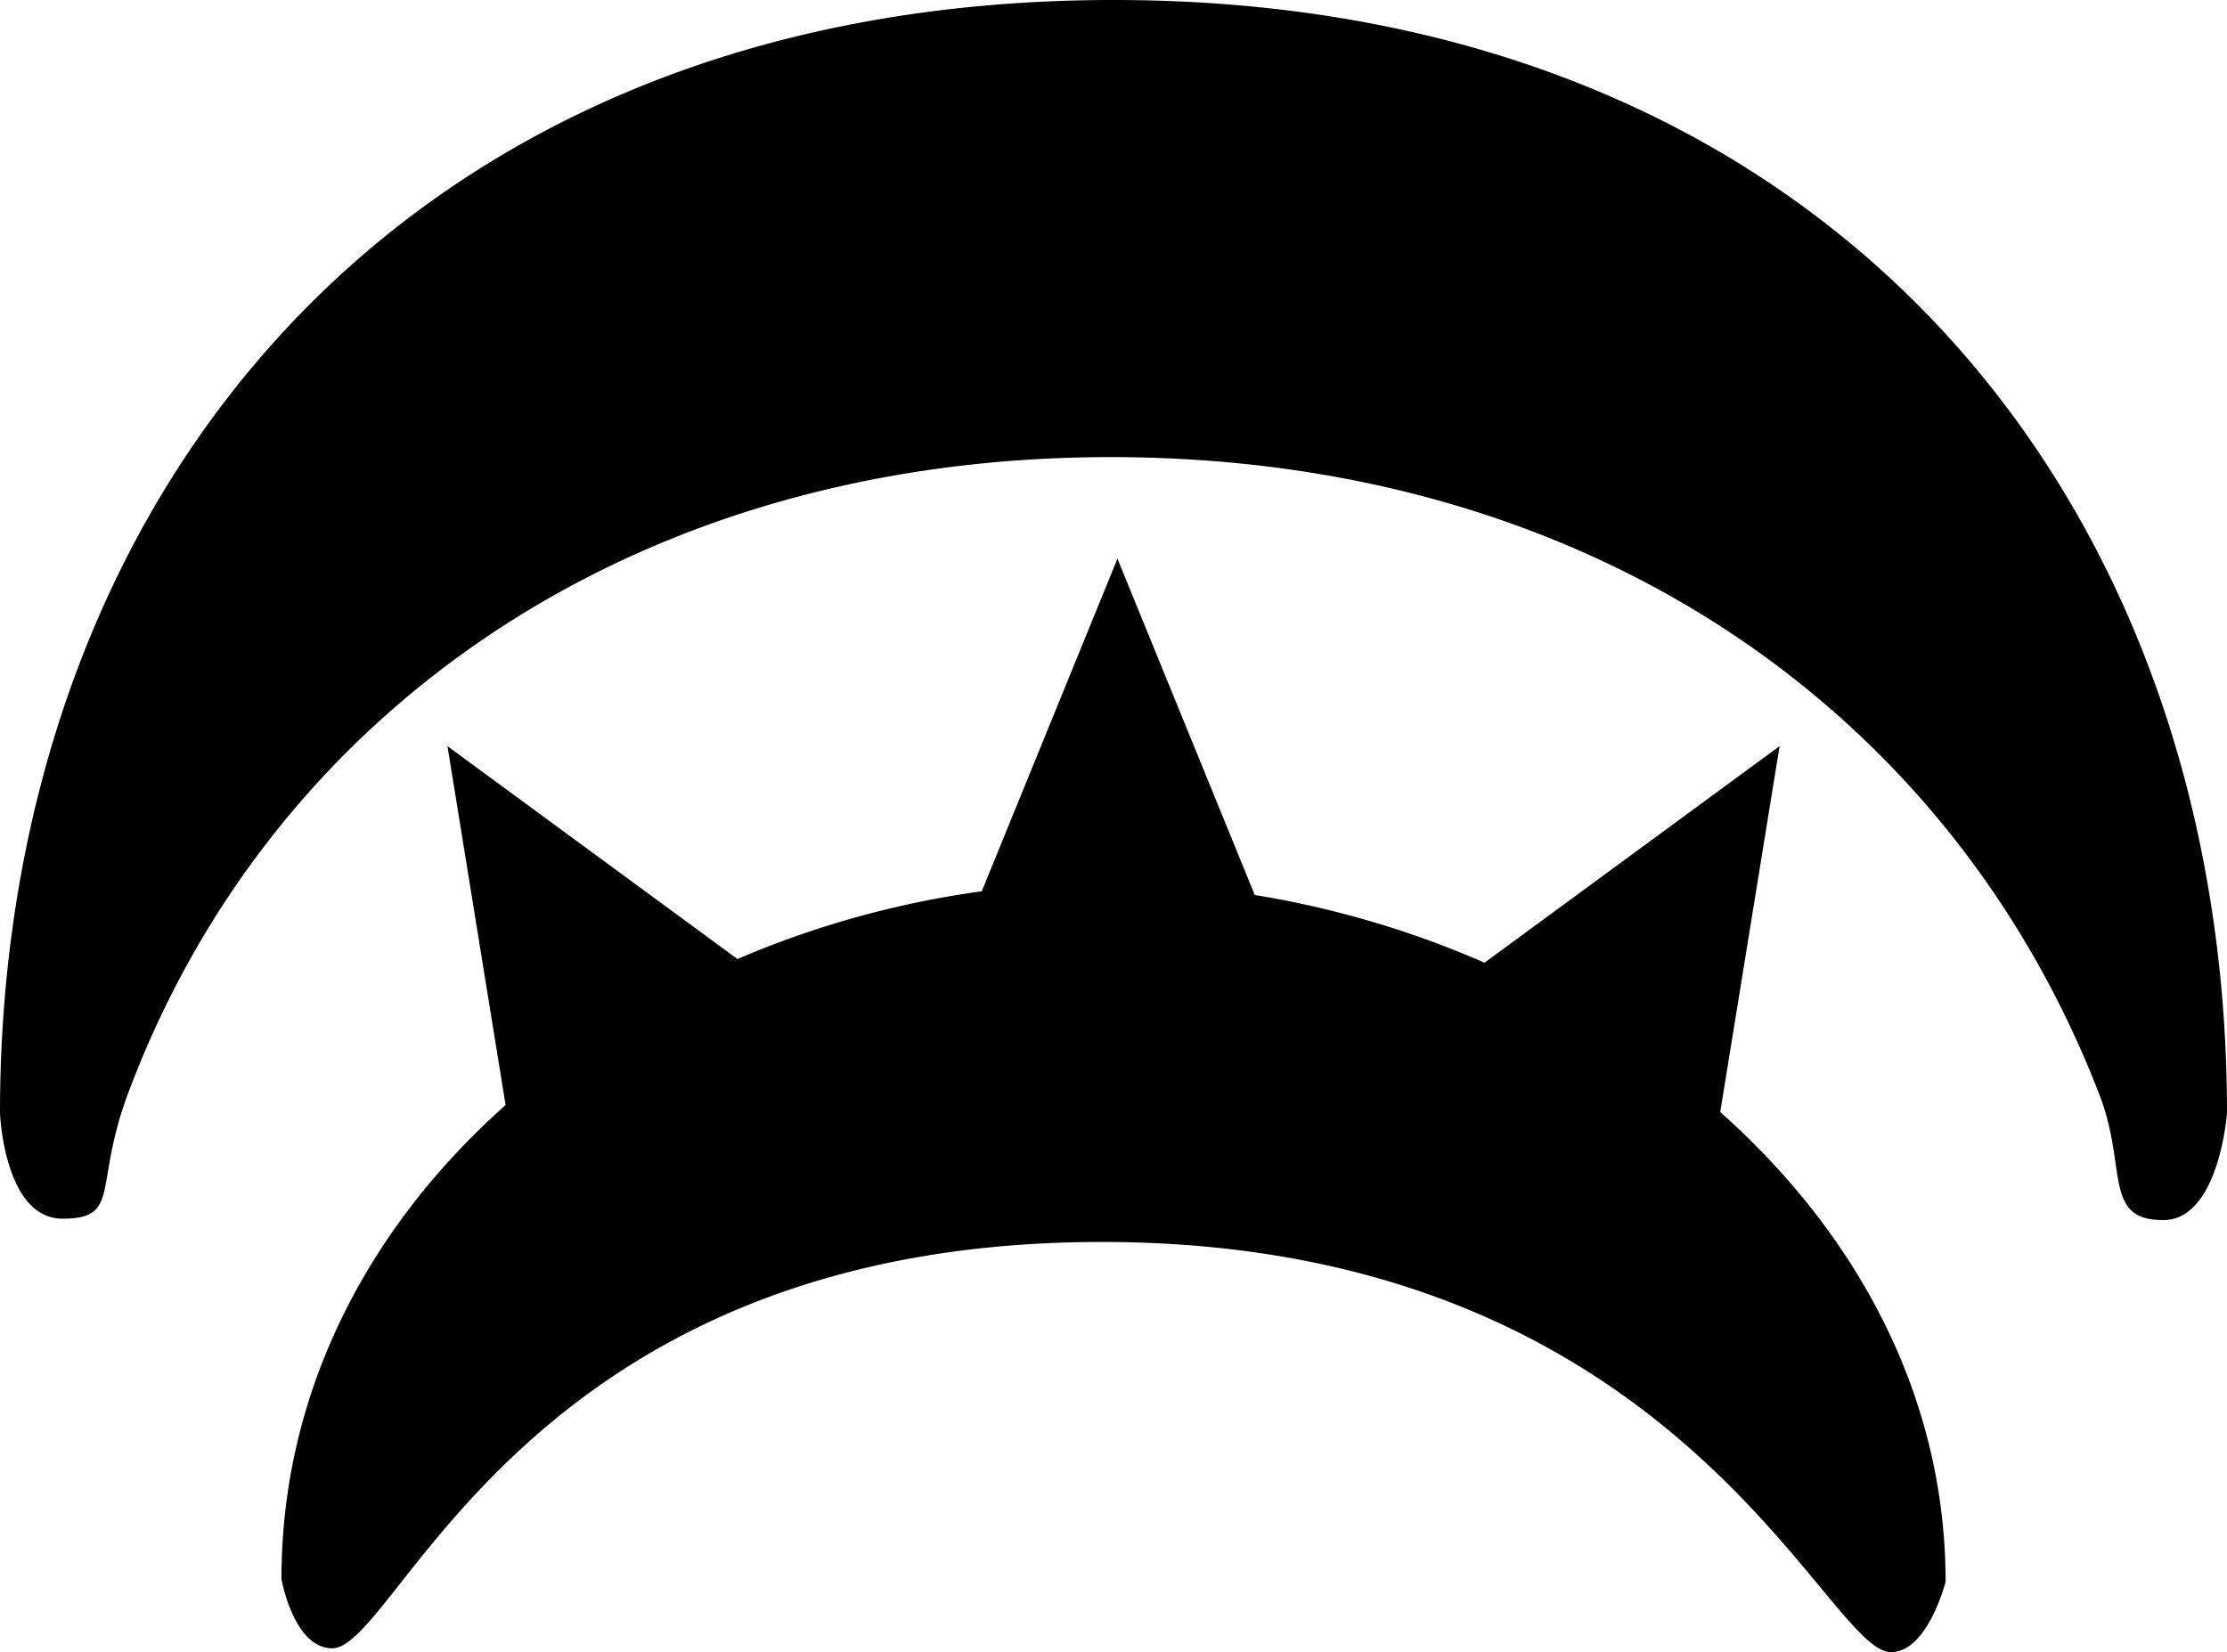 <svg xmlns="http://www.w3.org/2000/svg" width="564.405" height="418.826"><path d="m435.971 281.906 15.043-92.756-74.783 54.9c-18.417-8.079-38.084-13.885-58.228-17.168l-34.801-85.258-34.392 84.326a238.7 238.7 0 0 0-61.91 17.168l-73.499-53.968 14.736 90.984C93.564 310.89 71.33 352.474 71.33 400.273c0 0 3.056 17.576 12.873 17.576 16.815 0 48.503-103.005 195.012-103.005 146.588 0 183.207 103.982 200.022 103.982 9.317 0 13.85-17.838 13.85-17.838 0-47.094-22.462-88.28-57.115-119.082m128.433.273s-2 27.12-16.157 27.12c-15.395 0-9.01-13.315-16.19-31.824-37.46-97.017-128.796-161.597-250.582-161.597S68.26 181.117 32.404 277.339c-8.703 23.348-1.682 31.597-16.554 31.597C1.023 308.936 0 282.179 0 282.179 0 126.353 101.017 0 282.225 0c181.173 0 282.179 126.353 282.179 282.18"/></svg>